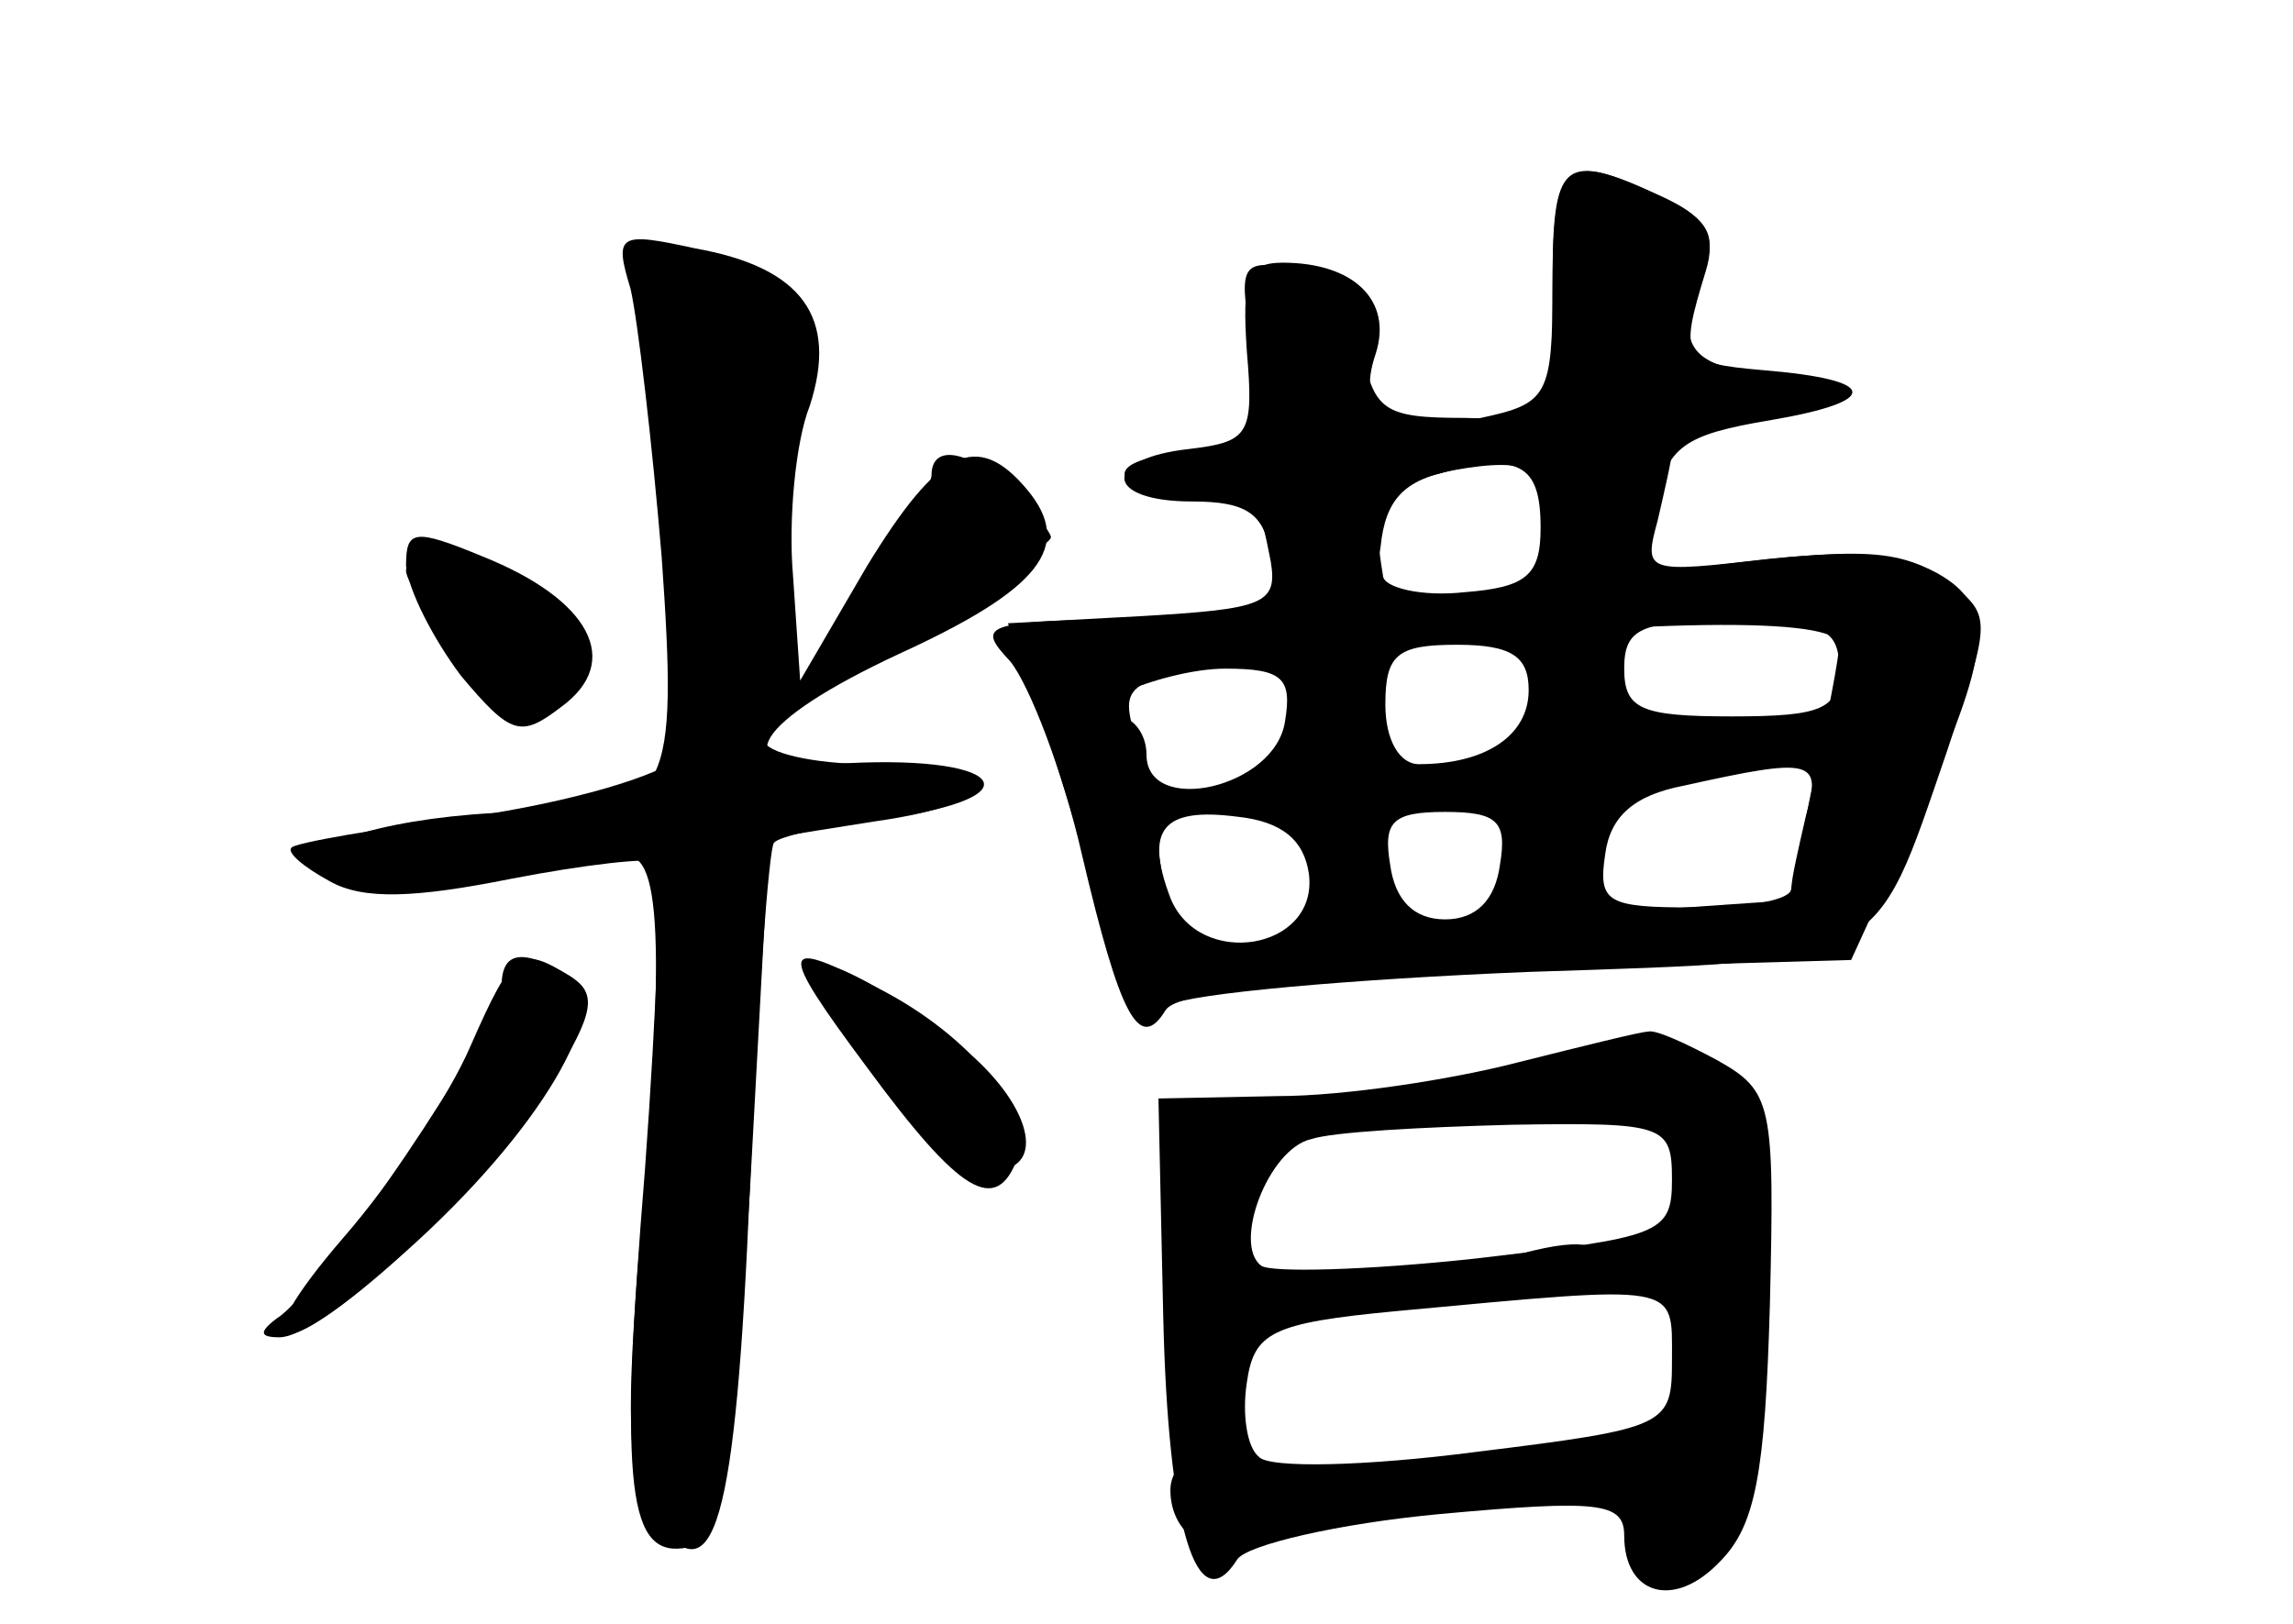 <?xml version="1.0" standalone="no"?>
<!DOCTYPE svg PUBLIC "-//W3C//DTD SVG 20010904//EN"
 "http://www.w3.org/TR/2001/REC-SVG-20010904/DTD/svg10.dtd">
<svg version="1.0" xmlns="http://www.w3.org/2000/svg"
 width="96pt" height="68pt" viewBox="0 0 96 68"
 preserveAspectRatio="xMidYMid meet">
<g transform="translate(0,68) scale(0.1,-0.1)" fill="#000000" stroke="none">
<g id="part-0" class="char-part">
  <path d="M650 557 l0 -53 -37 1 c-34 0 -38 3 -43 30 -4 22 -11 31 -29 33 -22
3 -23 2 -16 -37 7 -41 6 -41 -24 -41 -38 0 -41 -15 -4 -18 31 -2 30 -2 35 -27
3 -18 -3 -20 -54 -23 l-56 -3 13 -37 c7 -20 19 -58 25 -84 10 -39 15 -46 29
-39 9 5 77 11 151 14 151 5 144 2 175 92 19 57 19 57 0 72 -15 11 -34 13 -74
9 -52 -6 -53 -6 -47 16 3 13 6 26 6 29 0 4 16 10 36 14 41 7 40 15 -2 19 -29
4 -33 14 -20 47 5 11 -1 19 -19 27 -41 19 -45 15 -45 -41z m-5 -98 c0 -20 -6
-25 -32 -27 -18 -2 -34 2 -34 7 -5 30 -2 36 21 42 36 10 45 5 45 -22z m125
-59 c0 -17 -7 -20 -45 -20 -38 0 -45 3 -45 20 0 17 7 20 45 20 38 0 45 -3 45
-20z m-130 -9 c0 -19 -18 -31 -46 -31 -8 0 -14 10 -14 25 0 21 5 25 30 25 23
0 30 -5 30 -19z m-102 -13 c-4 -28 -58 -40 -58 -14 0 9 -6 16 -12 16 -27 0 18
20 45 20 24 0 28 -4 25 -22z m218 -40 c-3 -13 -6 -26 -6 -30 0 -5 -18 -8 -41
-8 -36 0 -40 2 -37 22 2 16 12 25 33 29 54 12 58 11 51 -13z m-208 -24 c4 -32
-46 -40 -58 -10 -11 29 -3 38 28 34 19 -2 28 -10 30 -24z m80 4 c-2 -15 -10
-23 -23 -23 -13 0 -21 8 -23 23 -3 18 1 22 23 22 22 0 26 -4 23 -22z"/>
  <path d="M264 559 c3 -13 9 -64 13 -112 7 -99 3 -107 -53 -107 -48 0 -94 -11
-94 -22 0 -10 92 -7 130 3 17 5 19 -34 7 -172 -5 -67 -4 -90 7 -105 25 -34 34
-4 40 140 3 76 8 141 10 143 2 3 23 7 45 10 68 9 51 28 -21 23 -45 -3 -32 18
28 46 59 27 74 45 54 69 -21 25 -37 17 -67 -32 l-28 -48 -3 44 c-2 23 1 56 7
71 12 37 -3 58 -48 66 -32 7 -34 6 -27 -17z"/>
  <path d="M170 443 c1 -10 11 -30 23 -46 21 -25 25 -26 42 -13 26 19 12 45 -33
63 -29 12 -32 11 -32 -4z"/>
  <path d="M210 267 c0 -15 -76 -128 -94 -139 -8 -6 -7 -8 1 -8 19 0 89 66 114
107 18 29 19 37 8 44 -20 12 -29 11 -29 -4z"/>
  <path d="M340 274 c0 -14 63 -84 76 -84 21 0 17 24 -8 47 -27 24 -68 47 -68
37z"/>
  <path d="M635 235 c-27 -7 -72 -14 -100 -14 l-50 -1 2 -91 c2 -88 14 -129 31
-102 4 6 42 15 85 19 66 6 77 5 77 -9 0 -25 21 -31 40 -11 15 15 19 37 21 108
2 84 1 89 -22 102 -13 7 -26 13 -29 12 -3 0 -27 -6 -55 -13z m65 -49 c0 -23
-5 -24 -82 -33 -46 -5 -86 -6 -90 -3 -12 9 3 49 21 53 9 3 46 5 84 6 64 1 67
0 67 -23z m0 -75 c0 -28 -1 -29 -82 -39 -46 -6 -87 -7 -91 -2 -5 4 -7 18 -5
31 3 21 10 25 63 30 119 11 115 12 115 -20z"/>
</g>
<g id="part-1" class="char-part">
  <path d="M277 481 c3 -53 8 -99 12 -103 16 -18 30 13 38 85 10 84 5 100 -34
110 -21 5 -21 3 -16 -92z"/>
  <path d="M390 481 c0 -4 -11 -25 -25 -45 -13 -20 -22 -36 -18 -36 8 0 93 50
93 55 0 2 -7 11 -16 19 -17 17 -34 21 -34 7z"/>
  <path d="M170 441 c0 -5 12 -21 26 -36 19 -21 28 -25 37 -16 8 8 9 16 1 28
-11 18 -64 37 -64 24z"/>
</g>
<g id="part-2" class="char-part">
  <path d="M286 364 c-9 -9 -48 -20 -89 -26 -39 -5 -74 -11 -75 -13 -2 -2 5 -8
16 -14 14 -8 36 -7 76 1 31 6 58 9 61 7 2 -3 0 -61 -5 -129 -11 -135 -7 -163
18 -158 14 3 18 25 26 150 l8 147 44 7 c57 8 57 24 -1 24 -25 0 -45 5 -45 10
0 15 -16 12 -34 -6z"/>
  <path d="M197 242 c-9 -21 -33 -57 -53 -80 -44 -51 -28 -55 26 -6 56 50 87
103 69 115 -21 13 -24 12 -42 -29z"/>
  <path d="M363 233 c39 -53 54 -62 63 -38 7 18 -19 51 -58 71 -42 22 -43 18 -5
-33z"/>
</g>
<g id="part-3" class="char-part">
  <path d="M650 561 c0 -47 -2 -50 -30 -56 -37 -8 -53 1 -44 27 7 22 -9 38 -39
38 -15 0 -17 -7 -15 -37 3 -35 1 -38 -24 -41 -37 -4 -36 -22 1 -22 23 0 30 -5
33 -22 5 -34 42 -31 46 3 2 20 10 28 30 32 33 6 42 1 42 -24 0 -32 36 -24 43
10 5 24 12 29 48 35 47 8 46 17 -3 21 -34 3 -35 5 -24 41 5 16 0 23 -19 32
-41 19 -45 15 -45 -37z"/>
</g>
<g id="part-4" class="char-part">
  <path d="M655 435 c-49 -7 -126 -14 -169 -14 -75 -1 -78 -2 -63 -18 8 -10 22
-46 30 -81 16 -68 24 -83 35 -65 5 8 57 13 147 17 l140 4 27 59 c32 70 34 89
9 103 -23 12 -38 11 -156 -5z m115 -25 c0 -5 -5 -31 -11 -58 l-10 -49 -101 -7
c-56 -4 -113 -10 -128 -13 -25 -4 -28 -2 -34 34 -3 21 -9 47 -12 59 -5 20 0
22 88 31 127 14 208 15 208 3z"/>
</g>
<g id="part-5" class="char-part">
  <path d="M640 229 c-19 -7 -15 -7 18 -4 28 4 41 2 37 -5 -3 -5 -2 -10 3 -10
14 0 21 -49 8 -53 -8 -3 -7 -8 1 -19 10 -11 10 -17 1 -26 -9 -9 -9 -12 0 -12
7 0 5 -7 -5 -18 -12 -12 -21 -14 -25 -8 -5 7 -8 4 -8 -6 0 -10 5 -18 10 -18 6
0 10 -7 10 -15 0 -22 17 -18 34 8 8 13 14 52 15 100 2 75 1 78 -24 87 -30 11
-41 11 -75 -1z m67 -191 c-3 -8 -6 -5 -6 6 -1 11 2 17 5 13 3 -3 4 -12 1 -19z"/>
  <path d="M505 201 c3 -11 2 -22 -3 -25 -14 -8 -7 -89 8 -94 9 -3 11 3 8 22 -3
14 -1 26 4 26 5 0 6 6 1 13 -9 15 -5 48 9 65 8 9 5 12 -11 12 -17 0 -21 -4
-16 -19z"/>
  <path d="M620 150 c-22 -7 -20 -8 13 -7 20 1 37 5 37 9 0 10 -16 9 -50 -2z"/>
  <path d="M490 56 c0 -18 16 -29 30 -21 13 8 1 35 -16 35 -8 0 -14 -6 -14 -14z"/>
  <path d="M585 60 c-14 -5 -6 -7 27 -6 27 0 48 4 48 9 0 9 -49 8 -75 -3z"/>
  <path d="M540 49 c0 -5 5 -7 10 -4 6 3 10 8 10 11 0 2 -4 4 -10 4 -5 0 -10 -5
-10 -11z"/>
</g>
</g>
</svg>